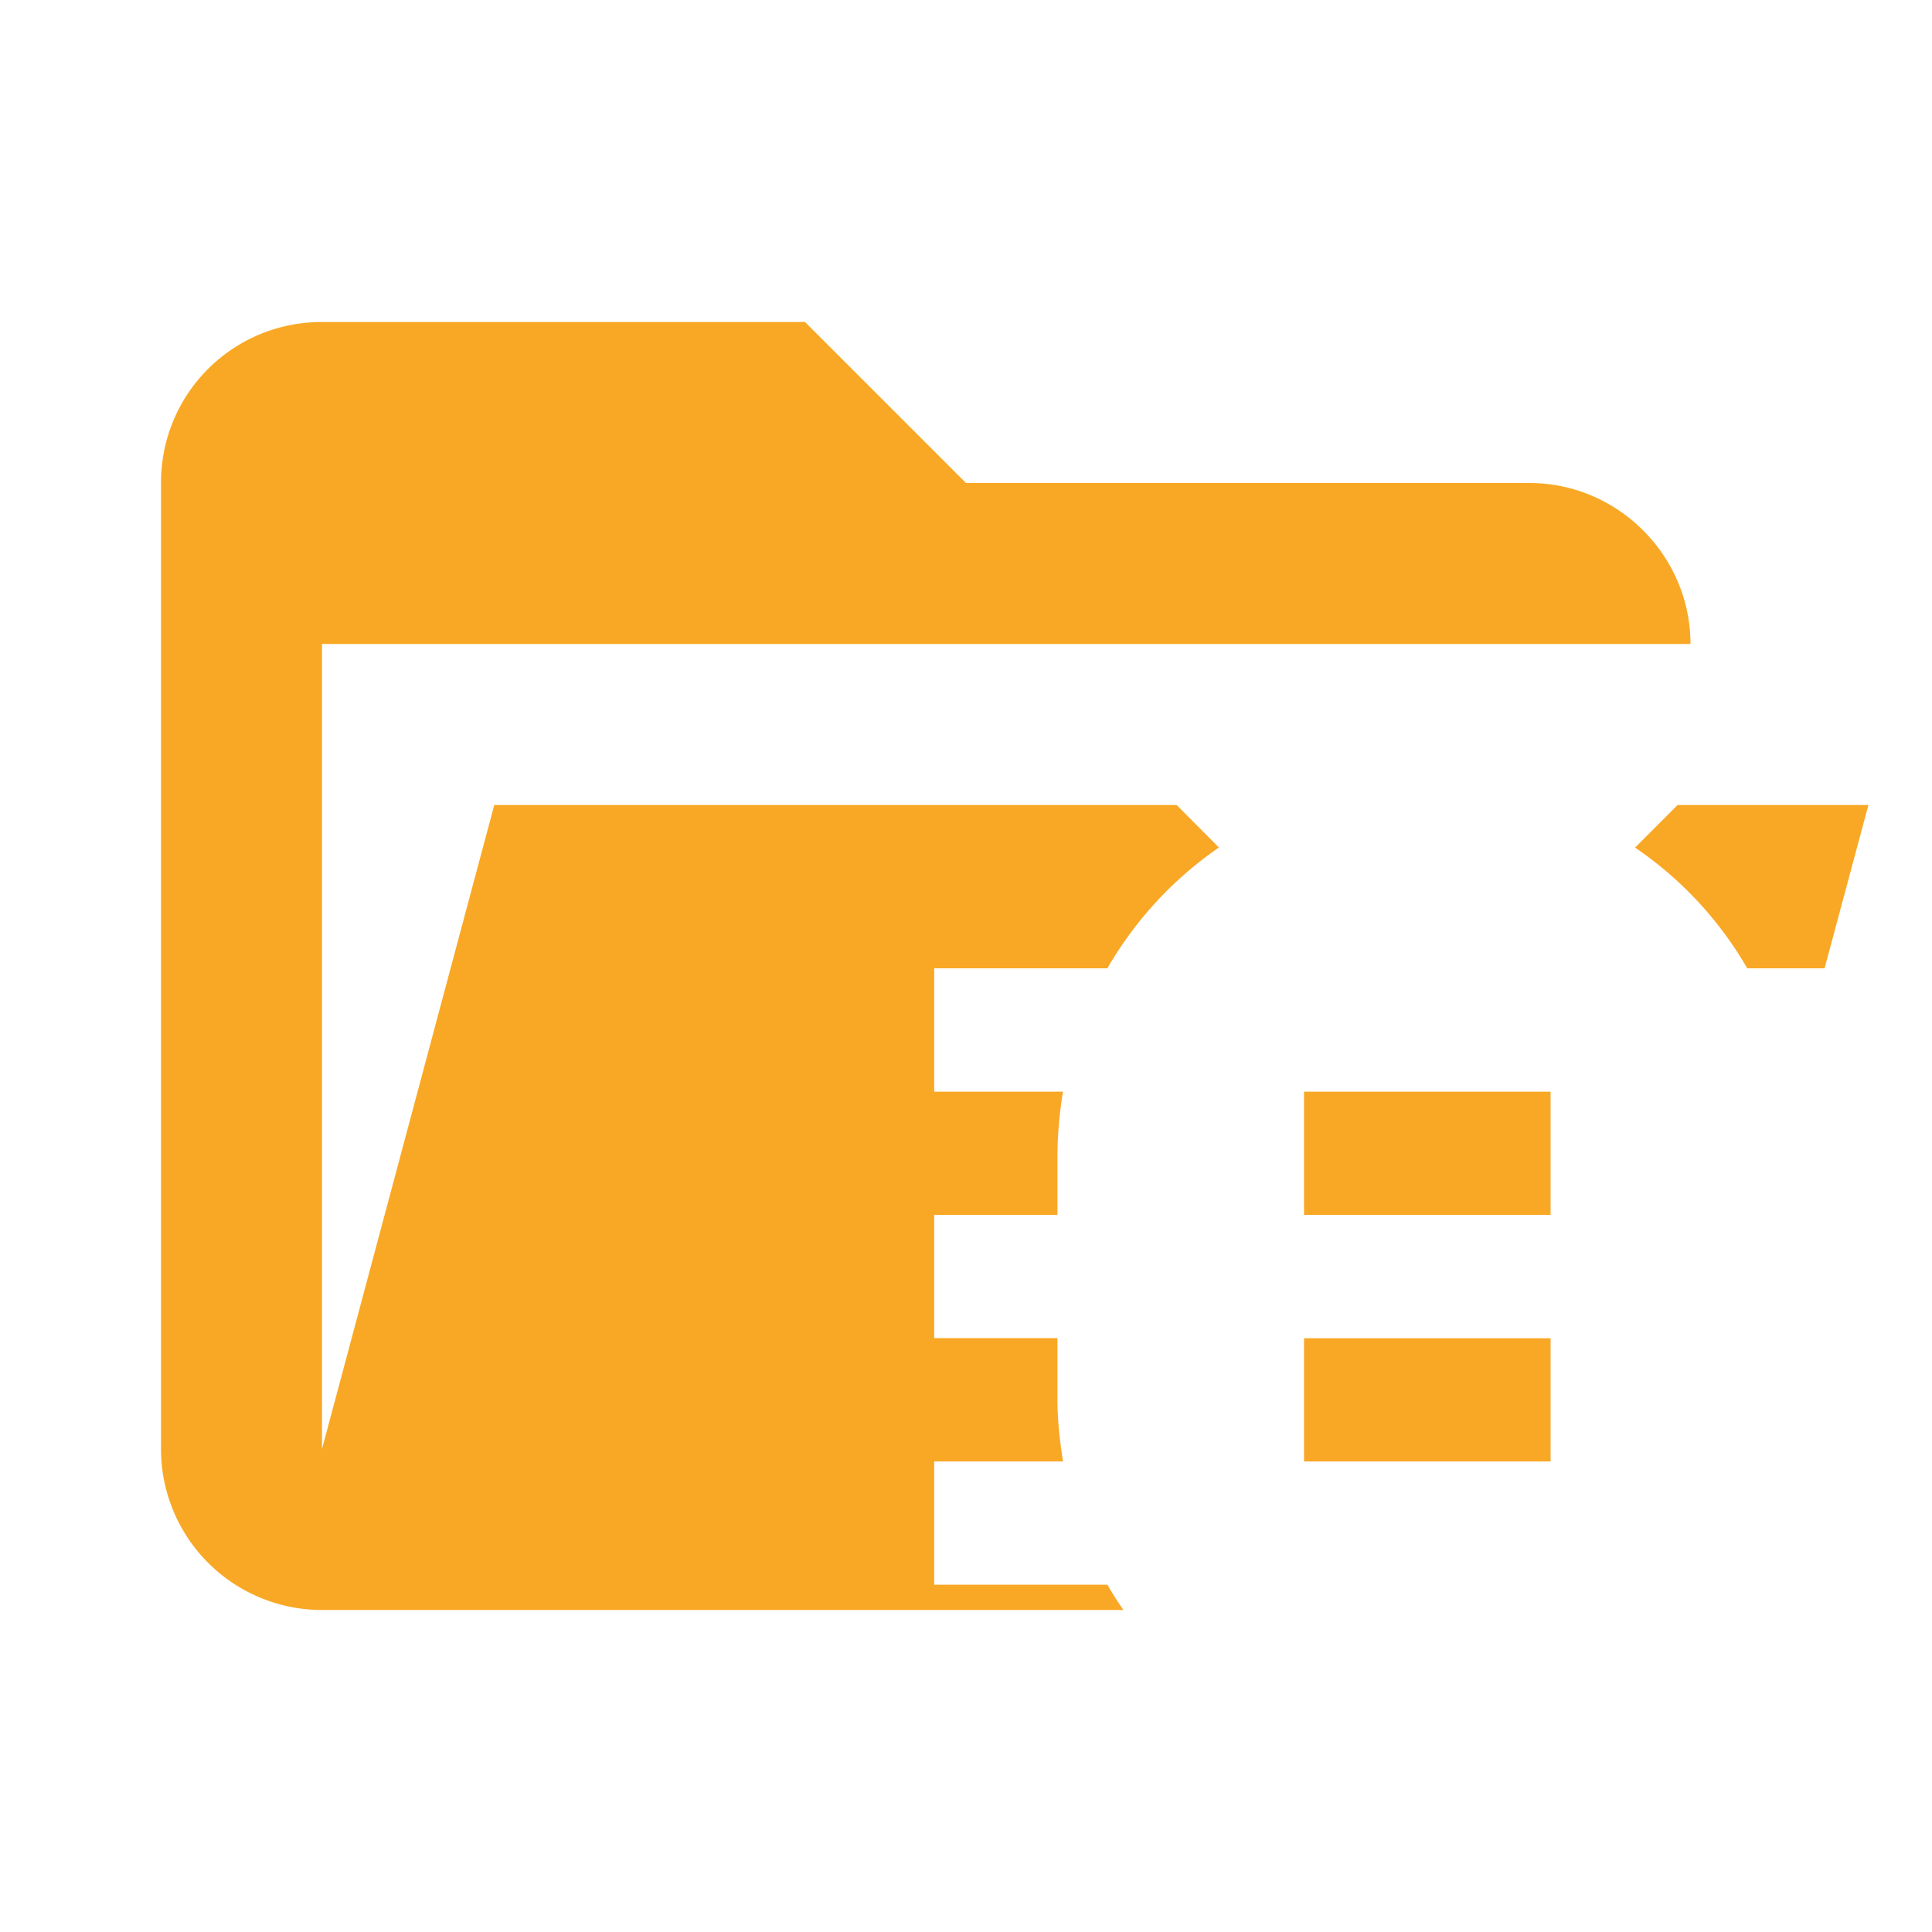 <svg xmlns="http://www.w3.org/2000/svg" xml:space="preserve" stroke-linejoin="round" stroke-miterlimit="1.414" clip-rule="evenodd" filter="url(#a)" viewBox="0 0 24 24"><path fill="#f9a825" d="M19 20H4a2 2 0 0 1-2-2V6c0-1.11.89-2 2-2h6l2 2h7c1.097 0 2 .903 2 2H4v10l2.14-8h17.07l-2.28 8.5c-.23.87-1.01 1.5-1.93 1.5z"/><path fill="#fff" d="M19.262 15.092h-3.063v-1.531h3.063m0 4.594h-3.063v-1.531h3.063m4.594-4.595h-2.151a4.582 4.582 0 0 0-1.394-1.5l1.248-1.249-1.08-1.08-1.661 1.662a4.595 4.595 0 0 0-2.167 0l-1.67-1.661-1.08 1.08 1.241 1.247a4.64 4.64 0 0 0-1.386 1.501h-2.151v1.532h1.6a5.082 5.082 0 0 0-.069.765v.766h-1.531v1.531h1.531v.766c0 .26.03.513.069.766h-1.6v1.531h2.151c.797 1.37 2.275 2.297 3.975 2.297s3.177-.926 3.974-2.297h2.151v-1.531h-1.6c.038-.253.069-.506.069-.766v-.766h1.531v-1.531h-1.531v-.766c0-.26-.03-.513-.069-.765h1.6z"/><filter id="a"><feColorMatrix in="SourceGraphic" result="hue" type="hueRotate" values="-10"/><feColorMatrix in="hue" result="sat" type="saturate" values="2"/></filter></svg>